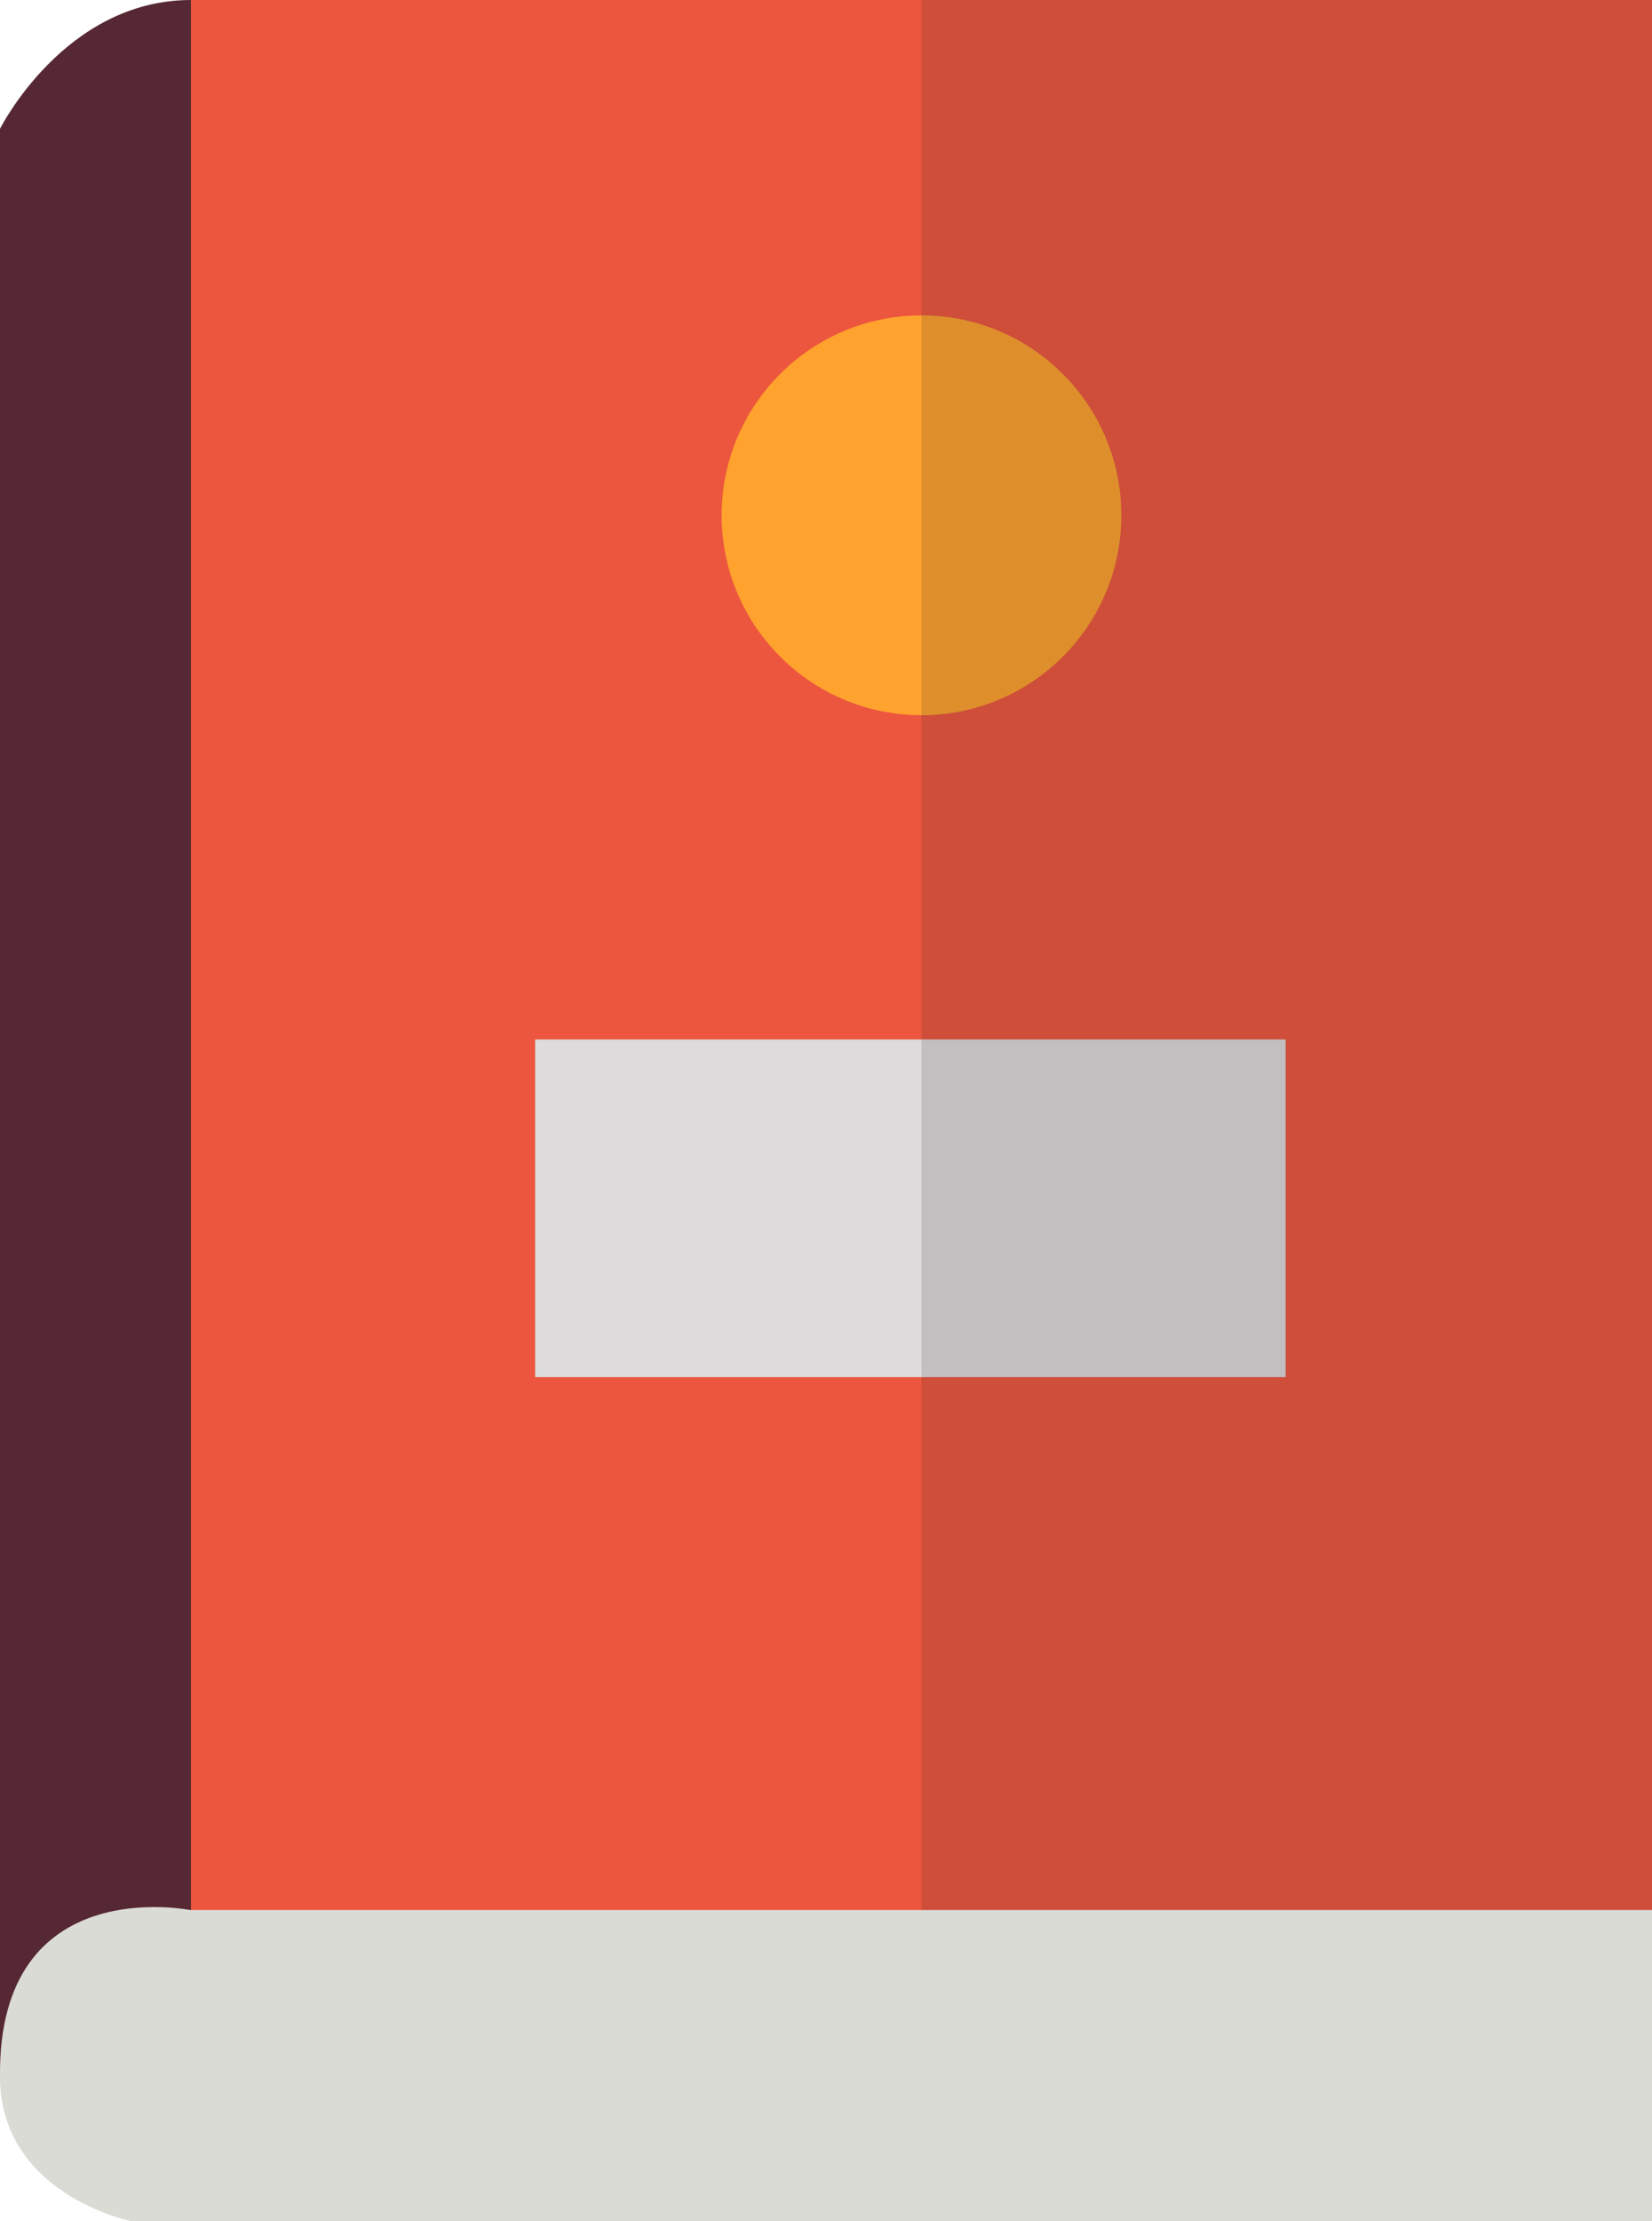 <?xml version="1.0" encoding="utf-8"?>
<!-- Generator: Adobe Illustrator 18.0.0, SVG Export Plug-In . SVG Version: 6.00 Build 0)  -->
<!DOCTYPE svg PUBLIC "-//W3C//DTD SVG 1.1//EN" "http://www.w3.org/Graphics/SVG/1.1/DTD/svg11.dtd">
<svg version="1.1" id="Layer_1" xmlns="http://www.w3.org/2000/svg" xmlns:xlink="http://www.w3.org/1999/xlink" x="0px" y="0px"
	 viewBox="-2377.9 -1618.4 74.4 100" enable-background="new -2377.9 -1618.4 74.4 100" xml:space="preserve">
<g>
	<rect x="-2369.3" y="-1618.4" fill="#EC563E" width="65.8" height="86"/>
	<circle fill="#FFA22E" cx="-2336.4" cy="-1595.2" r="9"/>
	<rect x="-2353.8" y="-1571.6" fill="#DDDBDB" width="33.8" height="15.2"/>
	<rect x="-2336.4" y="-1618.4" opacity="0.15" fill="#232323" width="32.9" height="86"/>
	<path fill="#DADBD5" d="M-2369.3-1532.4c-9.7-2-8.6,7.5-8.6,7.5c0,5.3,5.9,6.5,5.9,6.5h68.5v-14
		C-2303.5-1532.4-2358-1532.4-2369.3-1532.4z"/>
	<path fill="#562833" d="M-2369.3-1618.4v86c0,0-8.7-1.8-8.6,7.5v-87.7C-2377.9-1612.6-2375-1618.4-2369.3-1618.4z"/>
</g>
</svg>
